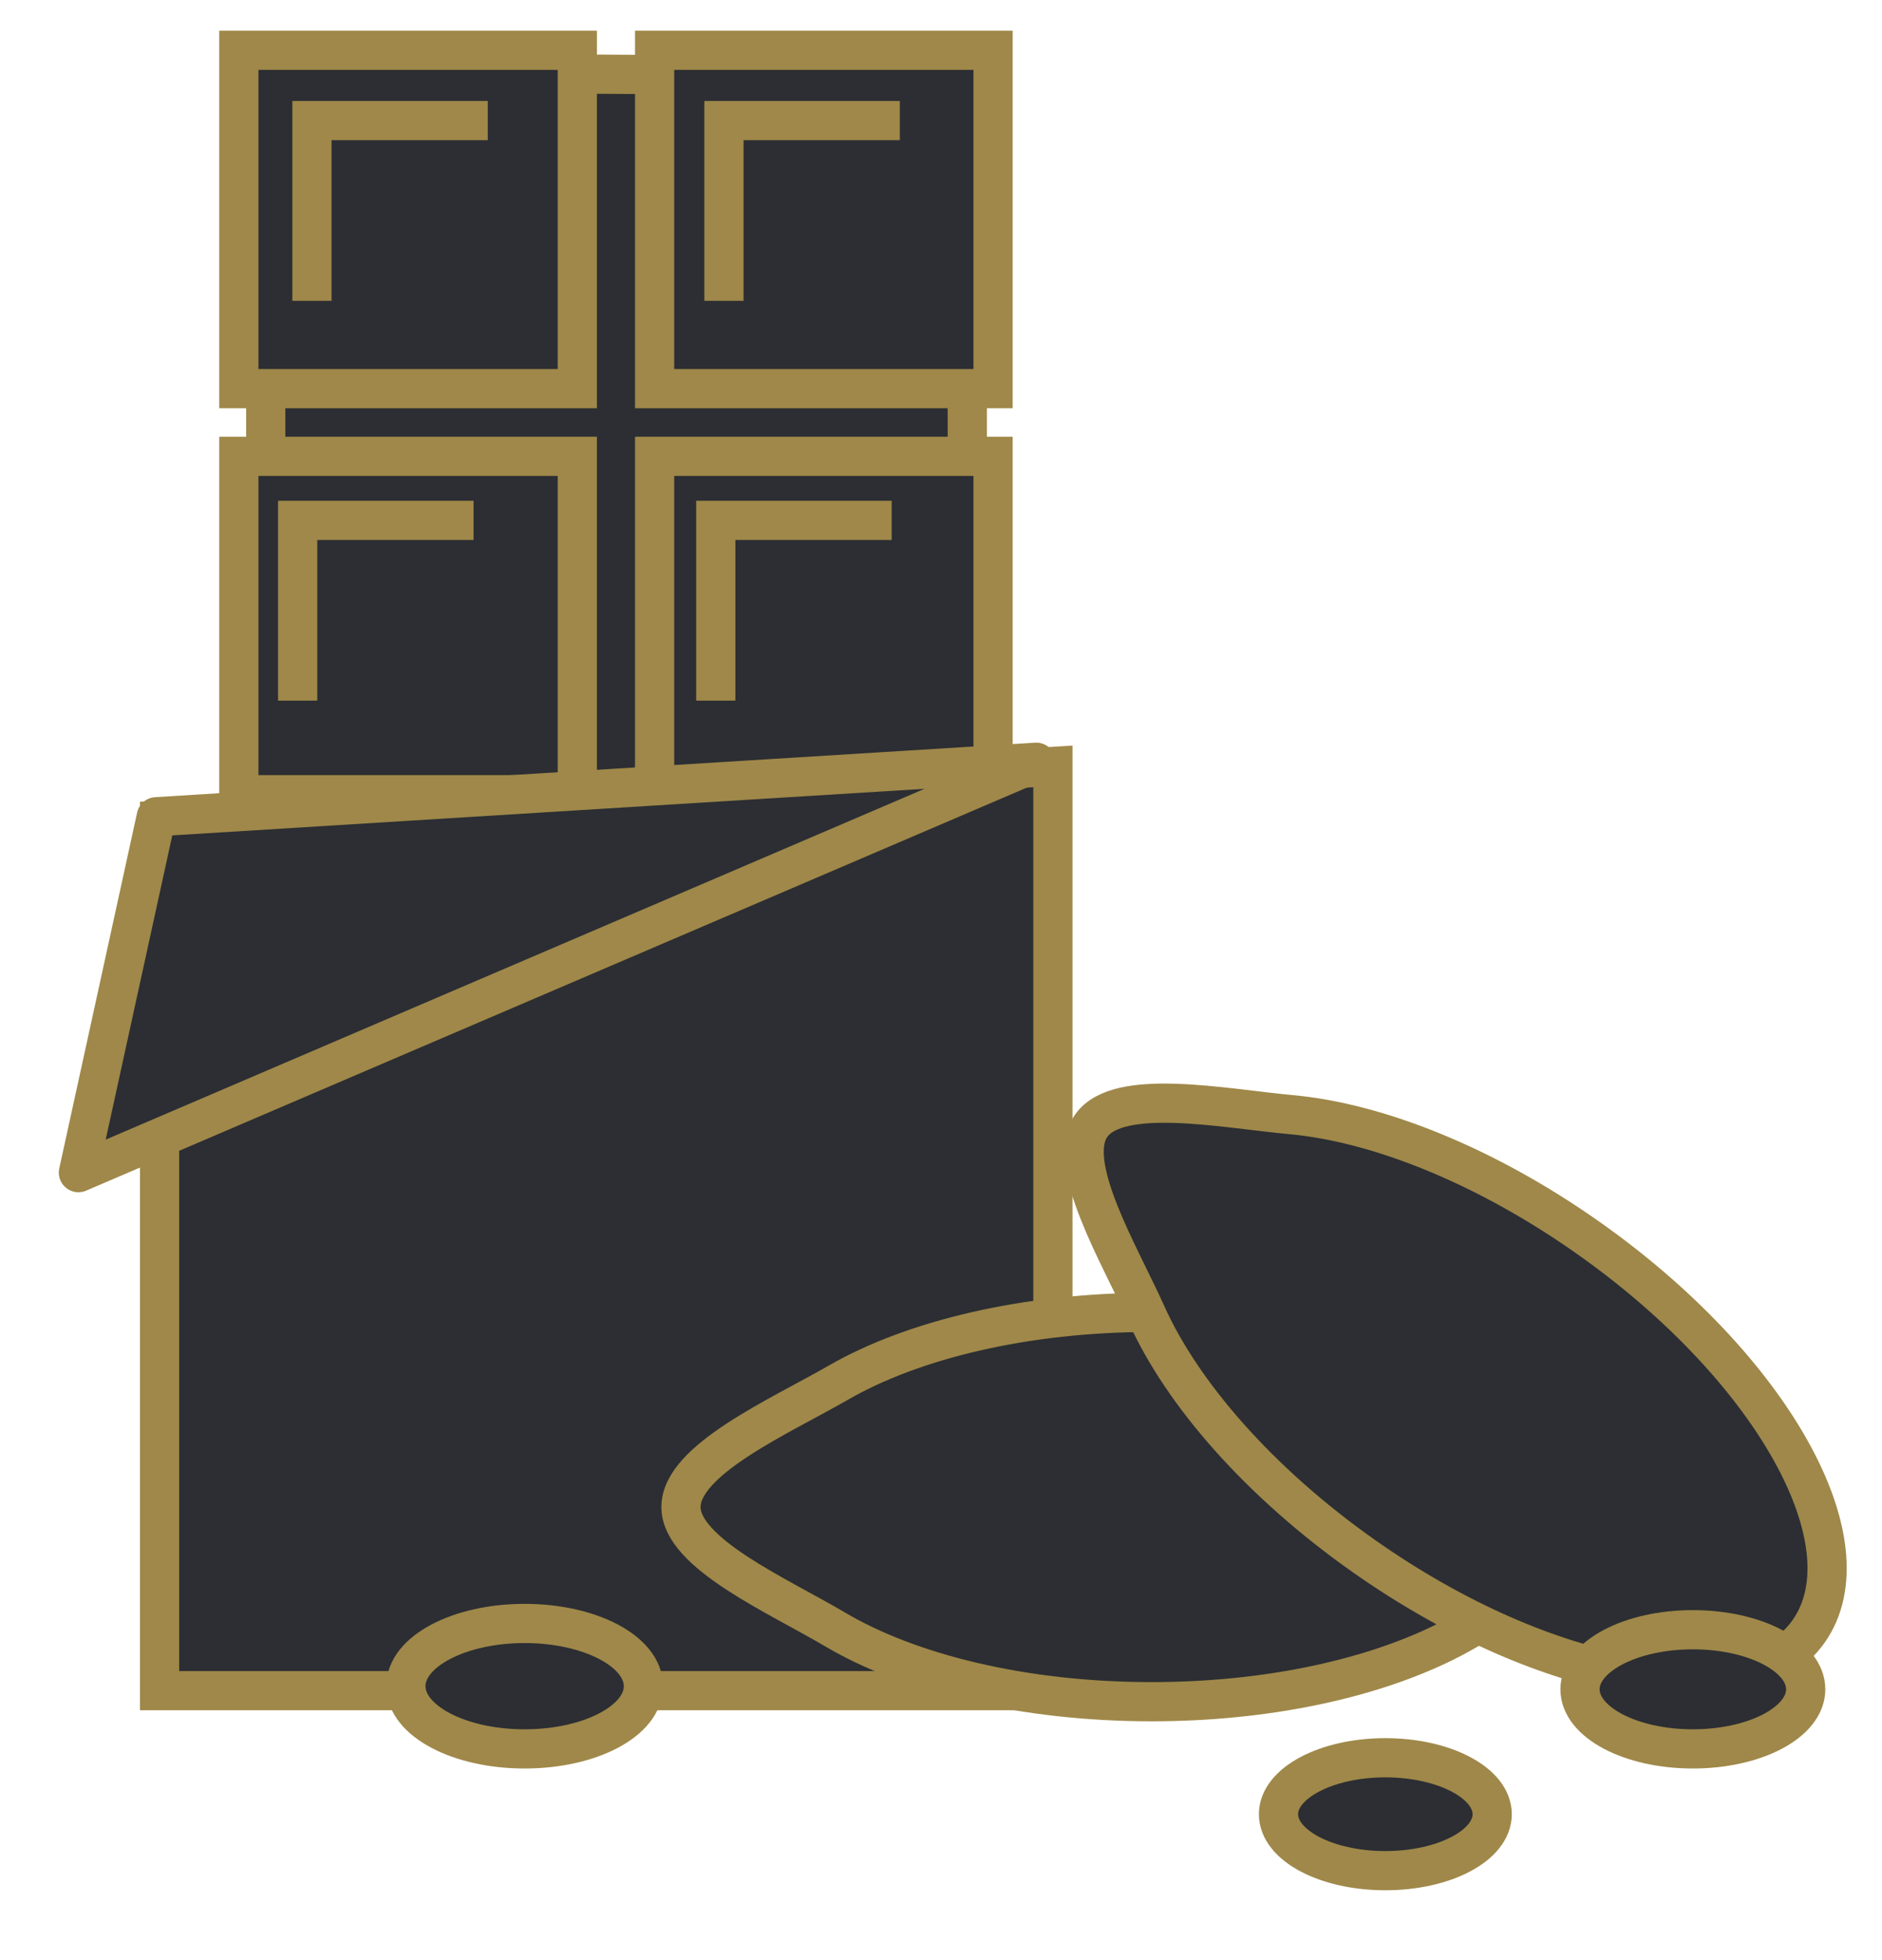 <svg width="24" height="25" viewBox="0 0 24 25" fill="none" xmlns="http://www.w3.org/2000/svg">
<path d="M12.335 21.488H3.389V0.92L12.335 0.976V21.488Z" fill="#2C2E33" stroke="#9F8849" stroke-width="0.5"/>
<rect x="3.046" y="0.641" width="4.316" height="4.316" fill="#2C2E33" stroke="#9F8849" stroke-width="0.5"/>
<path d="M3.978 3.837V1.538H6.22" fill="#2C2E33"/>
<path d="M3.978 3.837V1.538H6.22" stroke="#9F8849" stroke-width="0.5"/>
<rect x="8.348" y="0.641" width="4.316" height="4.316" fill="#2C2E33" stroke="#9F8849" stroke-width="0.5"/>
<rect x="3.046" y="5.82" width="4.316" height="4.316" fill="#2C2E33" stroke="#9F8849" stroke-width="0.5"/>
<rect x="8.348" y="5.82" width="4.316" height="4.316" fill="#2C2E33" stroke="#9F8849" stroke-width="0.5"/>
<path d="M9.232 3.837V1.538H11.475" fill="#2C2E33"/>
<path d="M9.232 3.837V1.538H11.475" stroke="#9F8849" stroke-width="0.5"/>
<path d="M9.128 8.936V6.637H11.371" fill="#2C2E33"/>
<path d="M9.128 8.936V6.637H11.371" stroke="#9F8849" stroke-width="0.5"/>
<path d="M3.796 8.936V6.637H6.039" fill="#2C2E33"/>
<path d="M3.796 8.936V6.637H6.039" stroke="#9F8849" stroke-width="0.5"/>
<rect x="3.046" y="10.937" width="4.316" height="4.316" fill="#2C2E33" stroke="#9F8849" stroke-width="0.5"/>
<rect x="8.348" y="10.937" width="4.316" height="4.316" fill="#2C2E33" stroke="#9F8849" stroke-width="0.5"/>
<path d="M13.427 21.563H2.035V10.461L13.427 9.775V21.563Z" fill="#2C2E33" stroke="#9F8849" stroke-width="0.5"/>
<path d="M1.993 10.417L13.215 9.722L1 14.956L1.993 10.417Z" fill="#2C2E33" stroke="#9F8849" stroke-width="0.5" stroke-linecap="square" stroke-linejoin="round"/>
<path d="M14.685 21.704C13.051 21.704 11.593 21.343 10.642 20.778C9.923 20.353 8.684 19.811 8.684 19.221C8.684 18.618 9.942 18.066 10.689 17.636C11.641 17.087 13.078 16.738 14.685 16.738C17.552 16.738 19.877 17.849 19.877 19.221C19.877 20.592 17.552 21.704 14.685 21.704Z" fill="#2C2E33" stroke="#9F8849" stroke-width="0.5" stroke-linecap="square" stroke-linejoin="round"/>
<path d="M8.205 21.506C8.205 21.948 7.527 22.306 6.69 22.306C5.854 22.306 5.176 21.948 5.176 21.506C5.176 21.064 5.854 20.706 6.69 20.706C7.527 20.706 8.205 21.064 8.205 21.506Z" fill="#2C2E33" stroke="#9F8849" stroke-width="0.5" stroke-linecap="square" stroke-linejoin="round"/>
<path d="M19.029 23.139C19.029 23.537 18.419 23.859 17.666 23.859C16.914 23.859 16.304 23.537 16.304 23.139C16.304 22.742 16.914 22.419 17.666 22.419C18.419 22.419 19.029 22.742 19.029 23.139Z" fill="#2C2E33" stroke="#9F8849" stroke-width="0.5" stroke-linecap="square" stroke-linejoin="round"/>
<path d="M17.39 19.845C16.054 18.903 15.071 17.768 14.619 16.759C14.277 15.997 13.576 14.84 13.916 14.357C14.264 13.865 15.609 14.138 16.468 14.217C17.562 14.317 18.938 14.86 20.251 15.786C22.595 17.438 23.854 19.686 23.064 20.807C22.274 21.927 19.734 21.497 17.39 19.845Z" fill="#2C2E33" stroke="#9F8849" stroke-width="0.5" stroke-linecap="square" stroke-linejoin="round"/>
<ellipse cx="21.588" cy="21.546" rx="1.439" ry="0.76" fill="#2C2E33" stroke="#9F8849" stroke-width="0.5" stroke-linecap="square" stroke-linejoin="round"/>
</svg>
